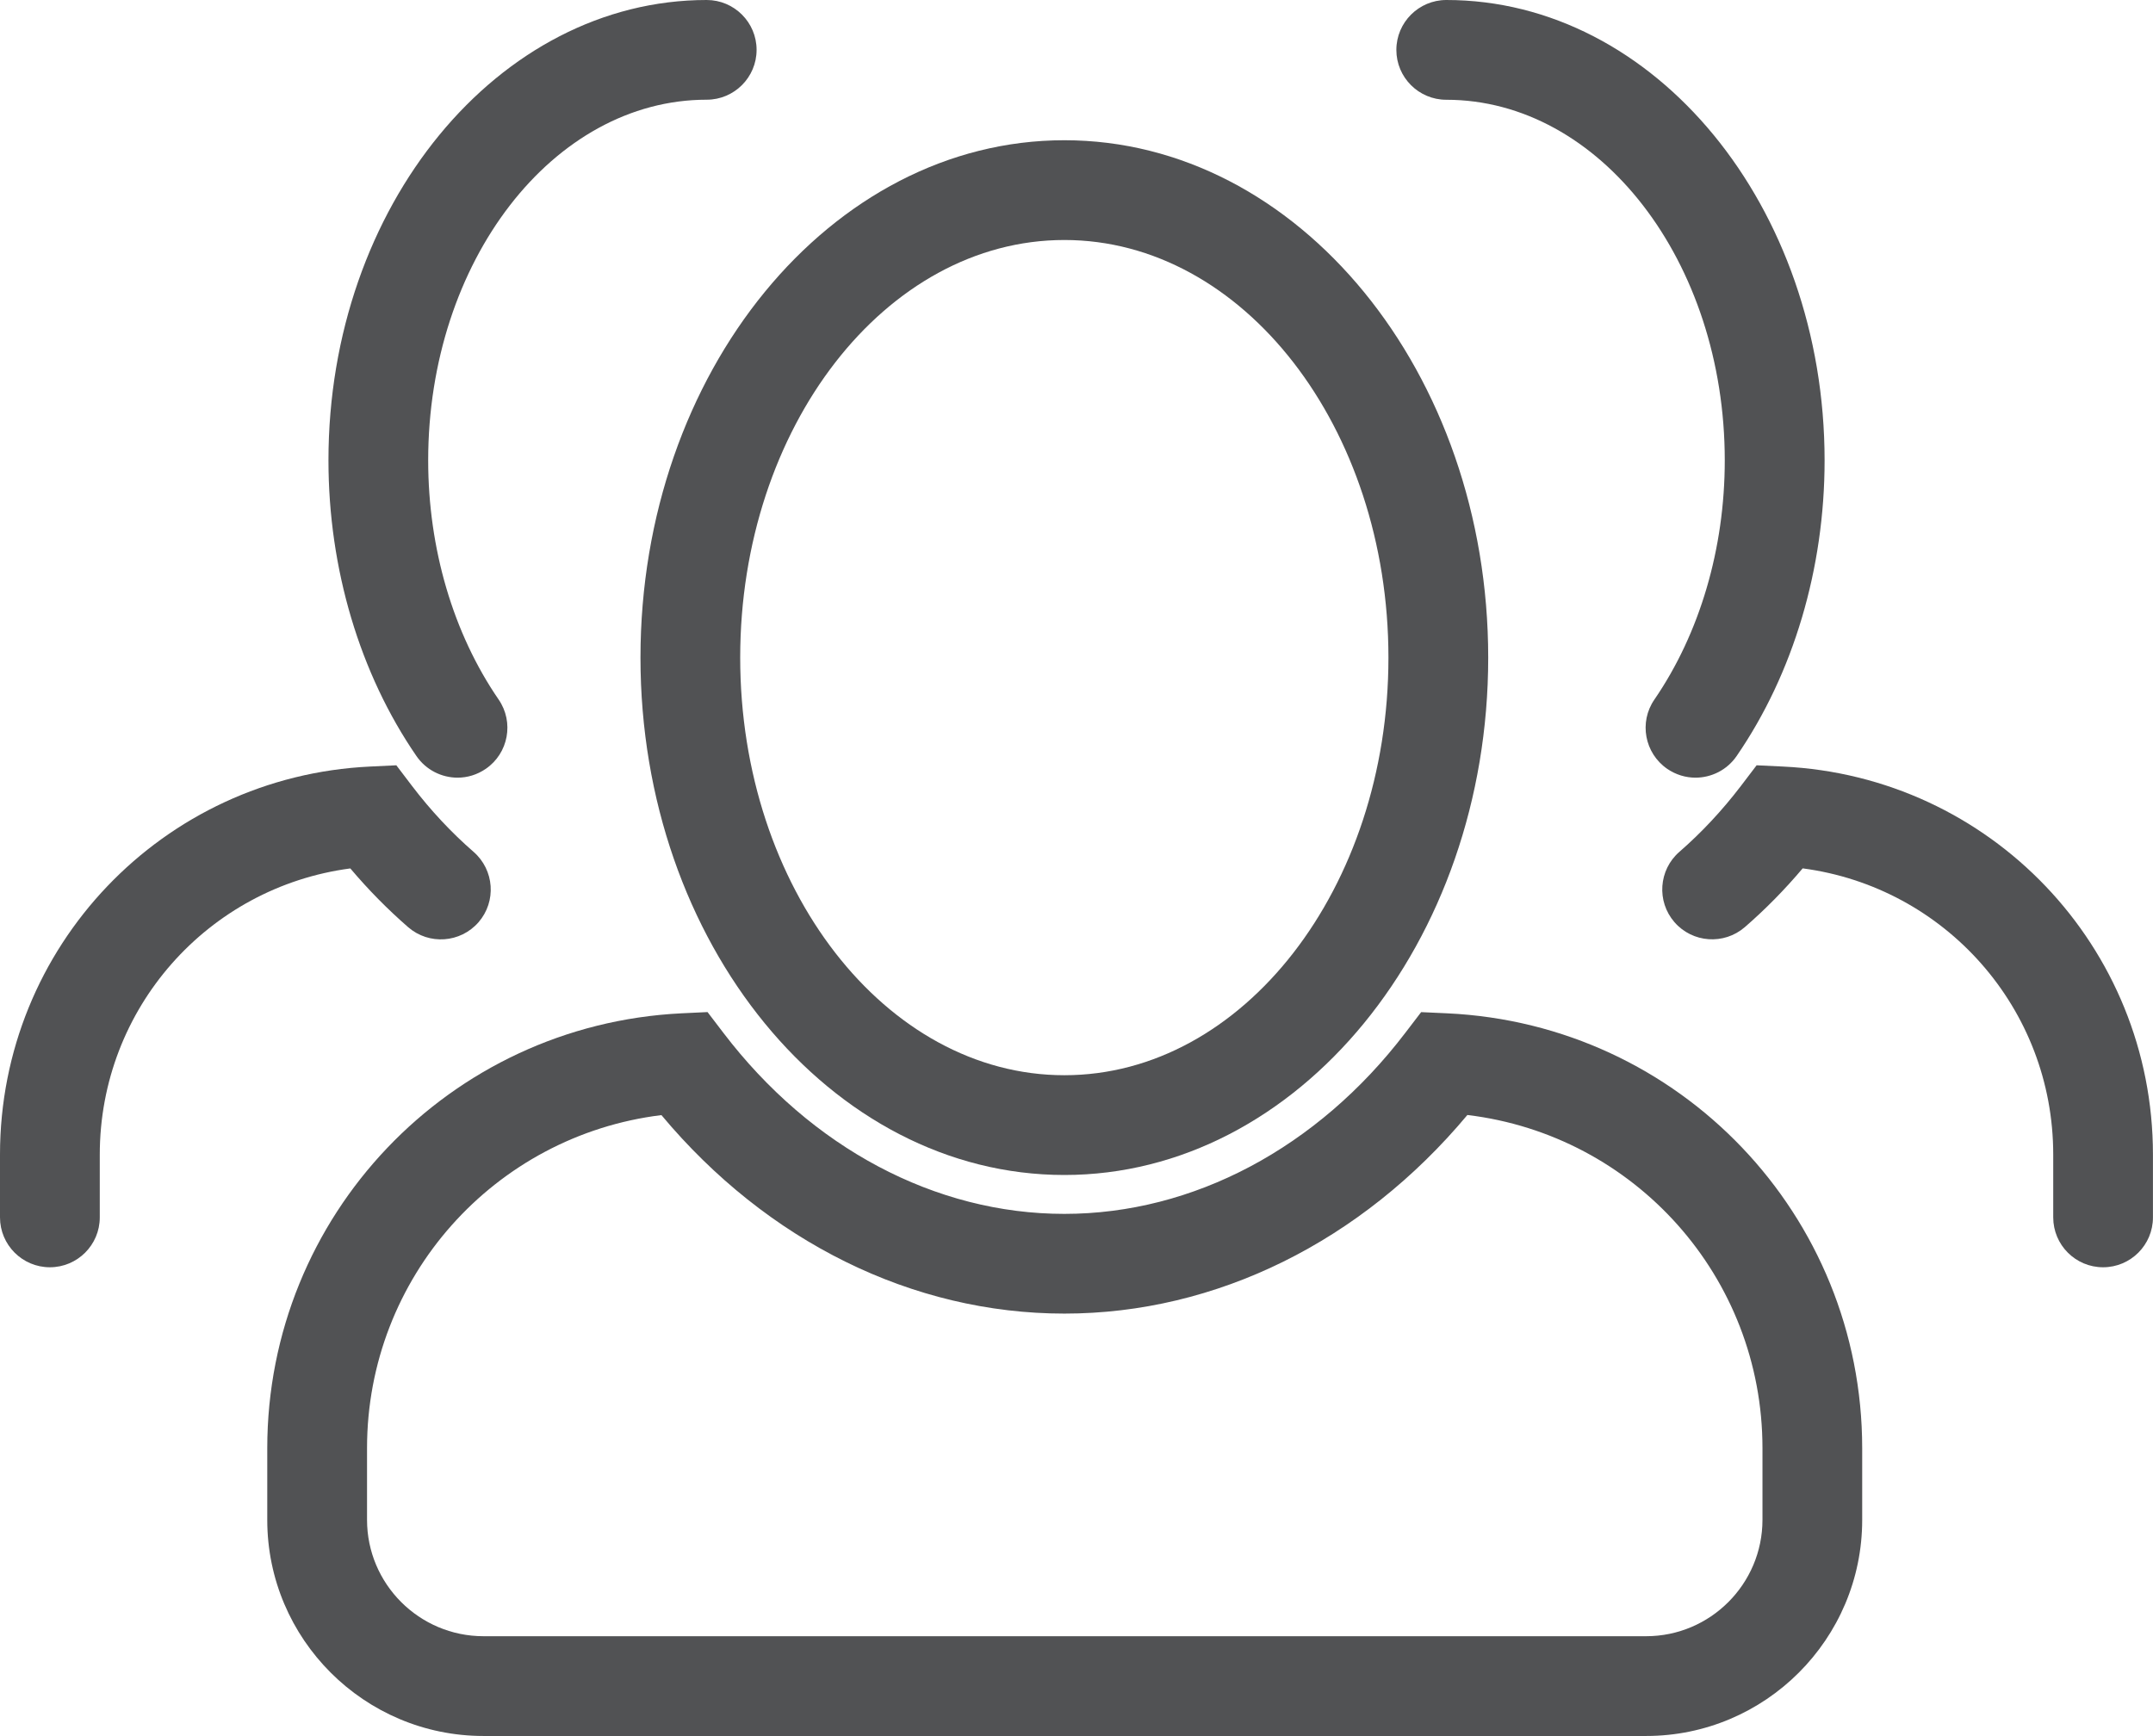 <?xml version="1.0" encoding="utf-8"?>
<!-- Generator: Adobe Illustrator 16.0.0, SVG Export Plug-In . SVG Version: 6.00 Build 0)  -->
<!DOCTYPE svg PUBLIC "-//W3C//DTD SVG 1.1//EN" "http://www.w3.org/Graphics/SVG/1.1/DTD/svg11.dtd">
<svg version="1.1" id="Layer_1" xmlns="http://www.w3.org/2000/svg" xmlns:xlink="http://www.w3.org/1999/xlink" x="0px" y="0px"
	 width="39.683px" height="32px" viewBox="0 0 39.683 32" enable-background="new 0 0 39.683 32" xml:space="preserve">
<g>
	<path fill="#515254" d="M30.34,32H8.912c-2.198,0-3.986-1.787-3.986-3.984v-1.32c0-4.284,3.352-7.805,7.632-8.017l0.483-0.023
		l0.293,0.384c1.617,2.121,3.907,3.336,6.283,3.336s4.667-1.216,6.284-3.336l0.293-0.383l0.481,0.022
		c4.289,0.201,7.648,3.722,7.648,8.017v1.32C34.324,30.213,32.537,32,30.34,32z M12.191,20.555c-3.077,0.378-5.426,2.992-5.426,6.14
		v1.32c0,1.183,0.963,2.146,2.147,2.146H30.34c1.183,0,2.145-0.963,2.145-2.146v-1.32c0-3.157-2.355-5.771-5.439-6.142
		c-1.949,2.333-4.63,3.661-7.428,3.661S14.138,22.887,12.191,20.555z"/>
	<path fill="#515254" d="M19.618,21.659c-4.309,0-7.813-4.278-7.813-9.536c0-5.259,3.505-9.538,7.813-9.538
		c4.308,0,7.812,4.279,7.812,9.538C27.43,17.381,23.925,21.659,19.618,21.659z M19.618,4.424c-3.295,0-5.975,3.454-5.975,7.699
		c0,4.244,2.68,7.697,5.975,7.697c3.294,0,5.973-3.453,5.973-7.697C25.591,7.877,22.912,4.424,19.618,4.424z"/>
	<path fill="#515254" d="M38.763,23.36c-0.508,0-0.919-0.412-0.919-0.92v-1.157c0-2.694-1.995-4.93-4.618-5.276
		c-0.332,0.393-0.689,0.756-1.066,1.083c-0.385,0.333-0.965,0.291-1.297-0.091c-0.333-0.383-0.292-0.964,0.091-1.297
		c0.408-0.355,0.789-0.763,1.131-1.211l0.292-0.384l0.482,0.023c3.826,0.181,6.823,3.322,6.823,7.153v1.157
		C39.683,22.948,39.271,23.36,38.763,23.36z"/>
	<path fill="#515254" d="M31.25,14.335c-0.179,0-0.36-0.053-0.52-0.162c-0.418-0.288-0.525-0.86-0.237-1.278
		c0.836-1.218,1.297-2.784,1.297-4.408c0-3.666-2.303-6.648-5.133-6.648c-0.508,0-0.92-0.412-0.92-0.919S26.15,0,26.658,0
		c3.844,0,6.972,3.807,6.972,8.487c0,1.992-0.575,3.927-1.621,5.449C31.831,14.195,31.543,14.335,31.25,14.335z"/>
	<path fill="#515254" d="M0.919,23.36C0.412,23.36,0,22.948,0,22.44v-1.157c0-3.831,2.997-6.972,6.823-7.153l0.482-0.023
		l0.292,0.384c0.341,0.448,0.723,0.856,1.131,1.211C9.112,16.036,9.153,16.617,8.82,17c-0.333,0.382-0.913,0.424-1.297,0.091
		c-0.377-0.328-0.735-0.691-1.066-1.083c-2.623,0.346-4.618,2.582-4.618,5.276v1.157C1.839,22.948,1.427,23.36,0.919,23.36z"/>
	<path fill="#515254" d="M8.434,14.335c-0.292,0-0.58-0.14-0.758-0.398c-1.046-1.521-1.622-3.457-1.622-5.45
		C6.053,3.807,9.181,0,13.025,0c0.508,0,0.92,0.412,0.92,0.919s-0.412,0.919-0.92,0.919c-2.831,0-5.133,2.982-5.133,6.648
		c0,1.625,0.461,3.19,1.298,4.408c0.288,0.418,0.182,0.991-0.236,1.278C8.794,14.282,8.613,14.335,8.434,14.335z"/>
</g>
</svg>
